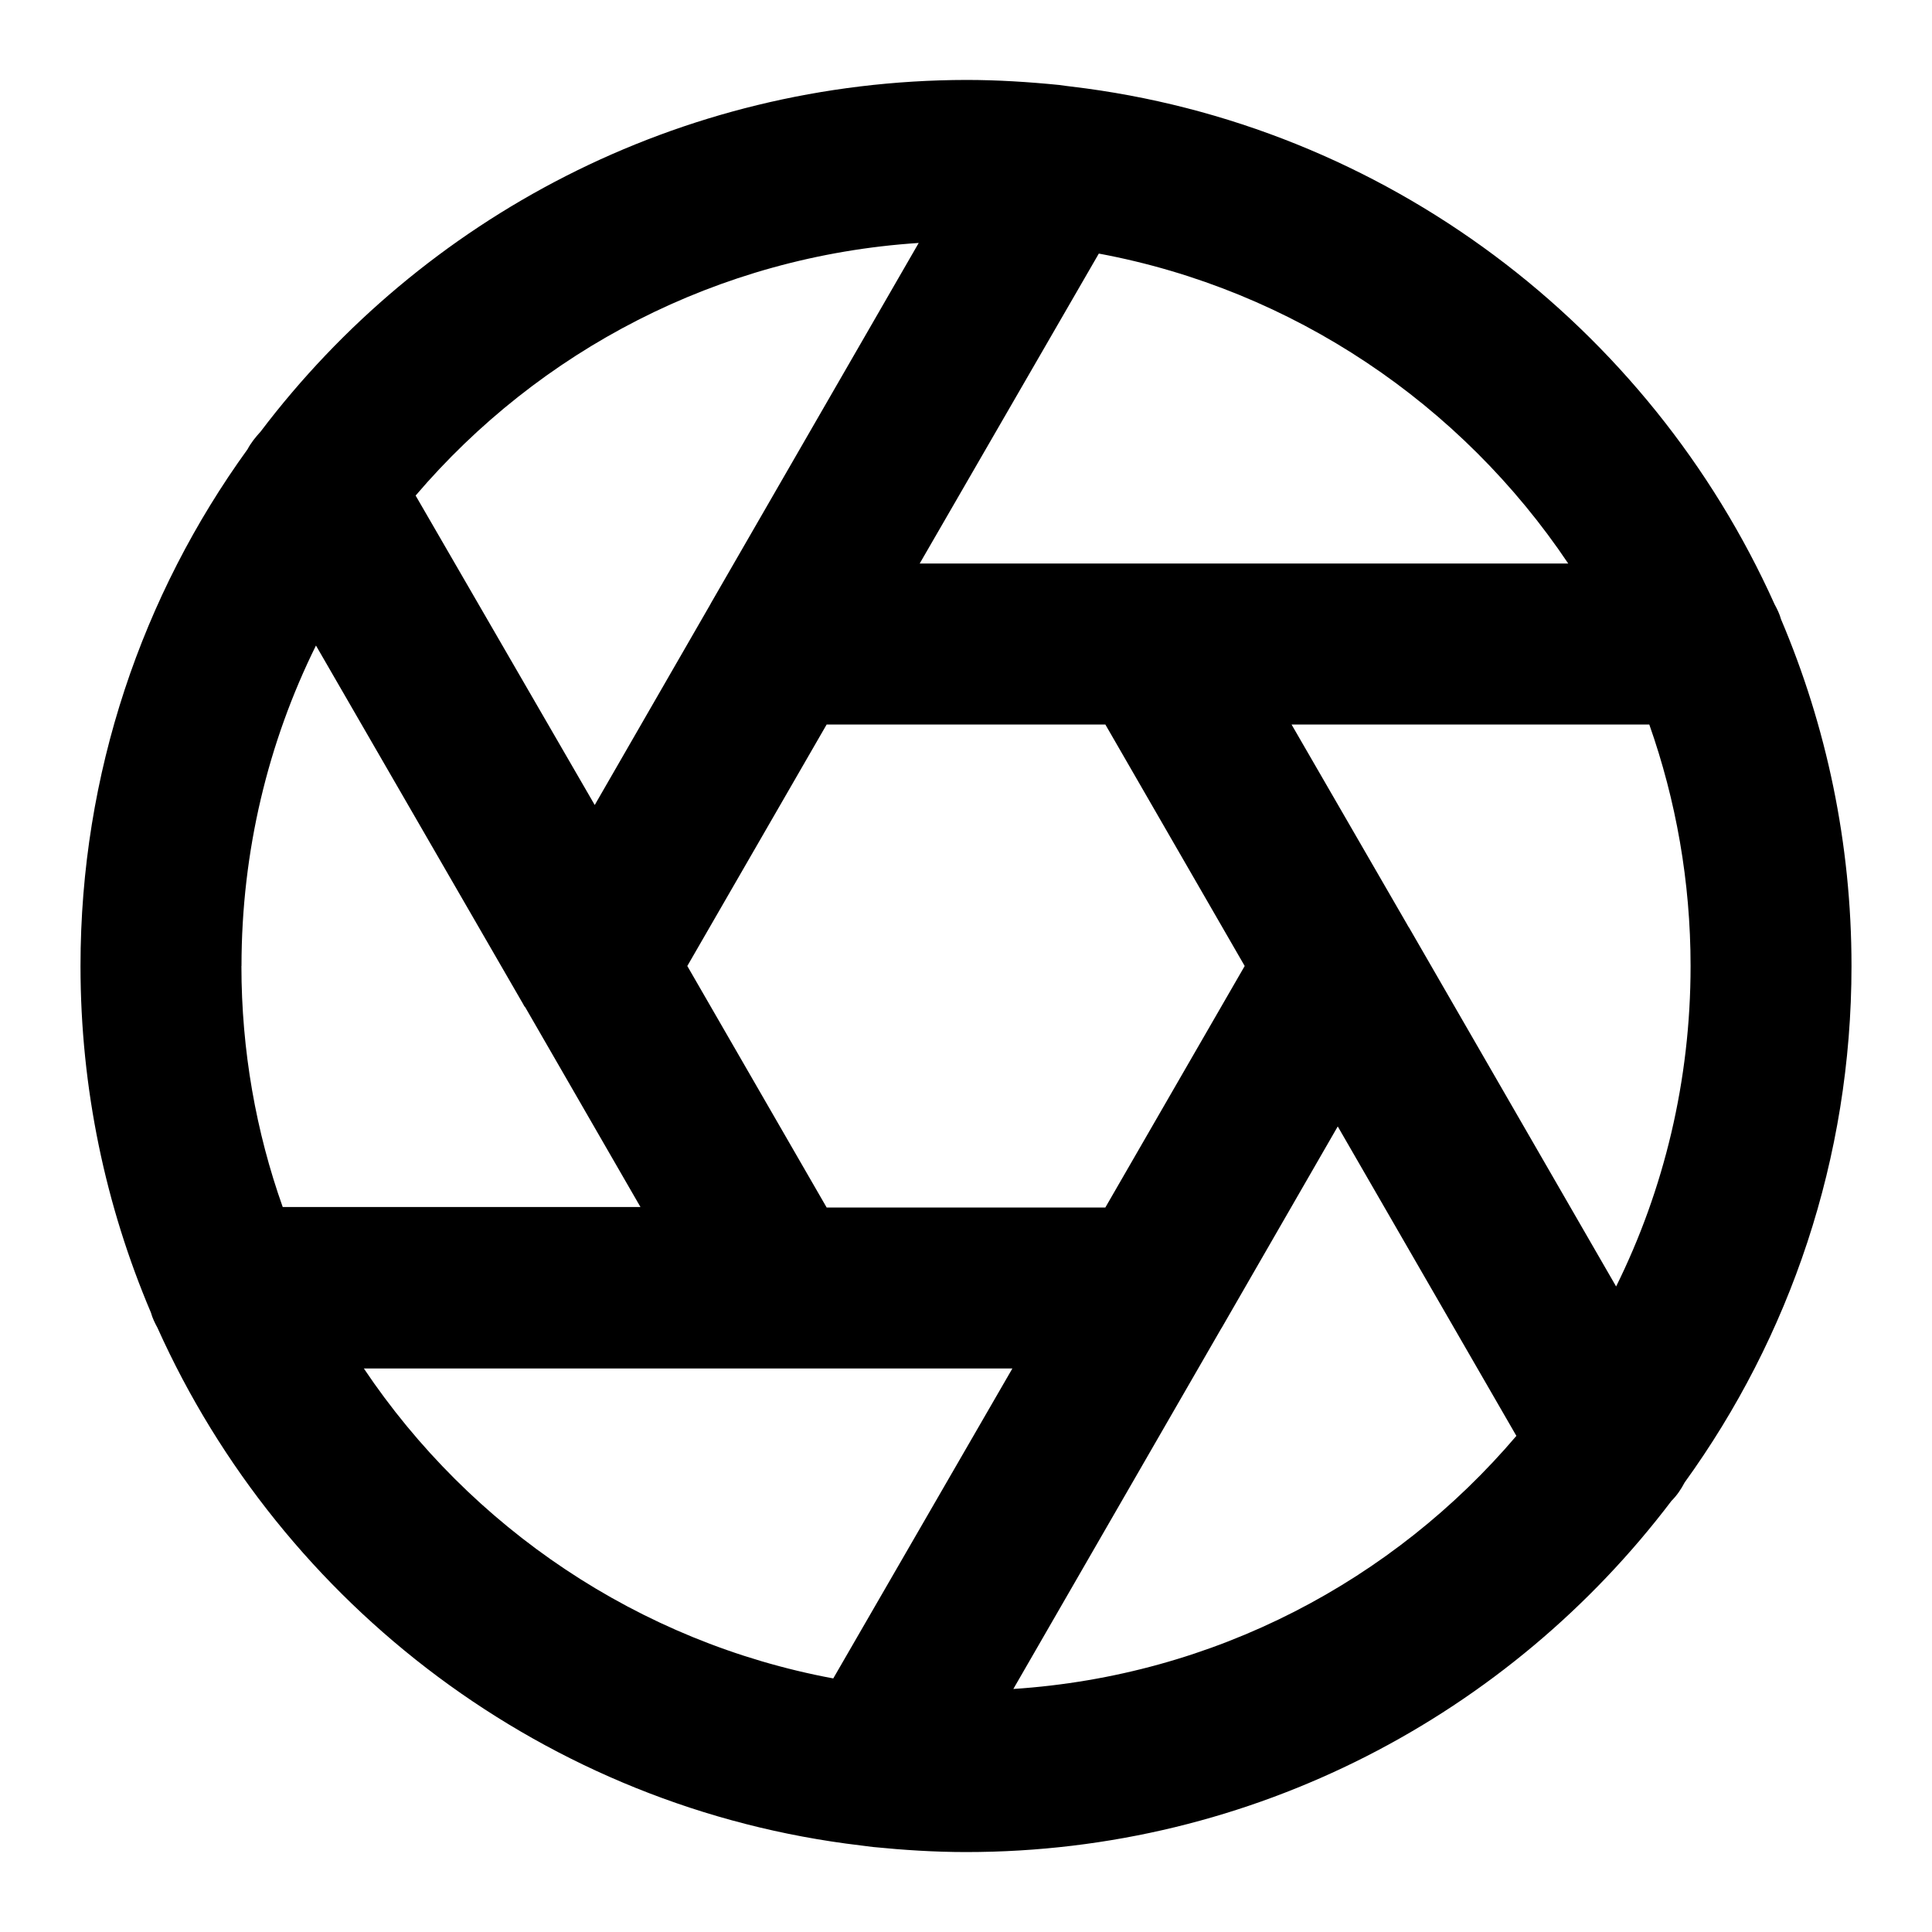 <!-- Generated by IcoMoon.io -->
<svg version="1.1" xmlns="http://www.w3.org/2000/svg" width="24" height="24" viewBox="0 0 24 24">
<title>aperture</title>
<path d="M20.925 18.419c1.306-1.806 2.075-4.025 2.075-6.419 0-1.525-0.312-2.981-0.875-4.306-0.019-0.069-0.050-0.131-0.081-0.188-1.55-3.45-4.831-5.969-8.738-6.431-0.050-0.006-0.1-0.012-0.144-0.019-0.381-0.038-0.769-0.063-1.156-0.063-3.581 0.006-6.762 1.719-8.769 4.369-0.063 0.069-0.119 0.138-0.162 0.219-1.306 1.806-2.075 4.025-2.075 6.419 0 1.525 0.312 2.981 0.875 4.306 0.019 0.069 0.050 0.131 0.081 0.188 1.55 3.45 4.831 5.969 8.738 6.431 0.050 0.006 0.1 0.012 0.15 0.019 0.381 0.038 0.769 0.063 1.156 0.063 3.575 0 6.756-1.713 8.763-4.362 0.069-0.069 0.119-0.144 0.162-0.225zM13.731 15h-3.462l-1.731-3 1.731-3h3.462l1.731 3-1.731 3zM3 12c0-1.425 0.331-2.781 0.925-3.981l2.575 4.456c0.006 0.012 0.012 0.025 0.025 0.038l1.431 2.481h-4.444c-0.331-0.931-0.513-1.944-0.513-2.994zM17.5 11.519c-0.006-0.012-0.019-0.031-0.025-0.044l-1.431-2.475h4.444c0.331 0.938 0.513 1.95 0.513 3 0 1.425-0.331 2.781-0.925 3.981l-2.575-4.463zM19.481 7h-5.156c-0.012 0-0.019 0-0.031 0h-2.869l2.225-3.85c2.419 0.45 4.506 1.875 5.831 3.85zM11.412 3.019l-2.581 4.475c0 0.006-0.006 0.006-0.006 0.012l-1.437 2.494-2.225-3.844c1.531-1.794 3.75-2.975 6.25-3.138zM4.519 17h5.15c0.006 0 0.012 0 0.019 0s0.012 0 0.019 0h2.869l-2.225 3.85c-2.419-0.45-4.506-1.875-5.831-3.85zM12.588 20.981l2.581-4.475c0.006-0.006 0.006-0.012 0.012-0.019l1.437-2.494 2.219 3.844c-1.531 1.8-3.75 2.981-6.25 3.144z"></path>
</svg>
